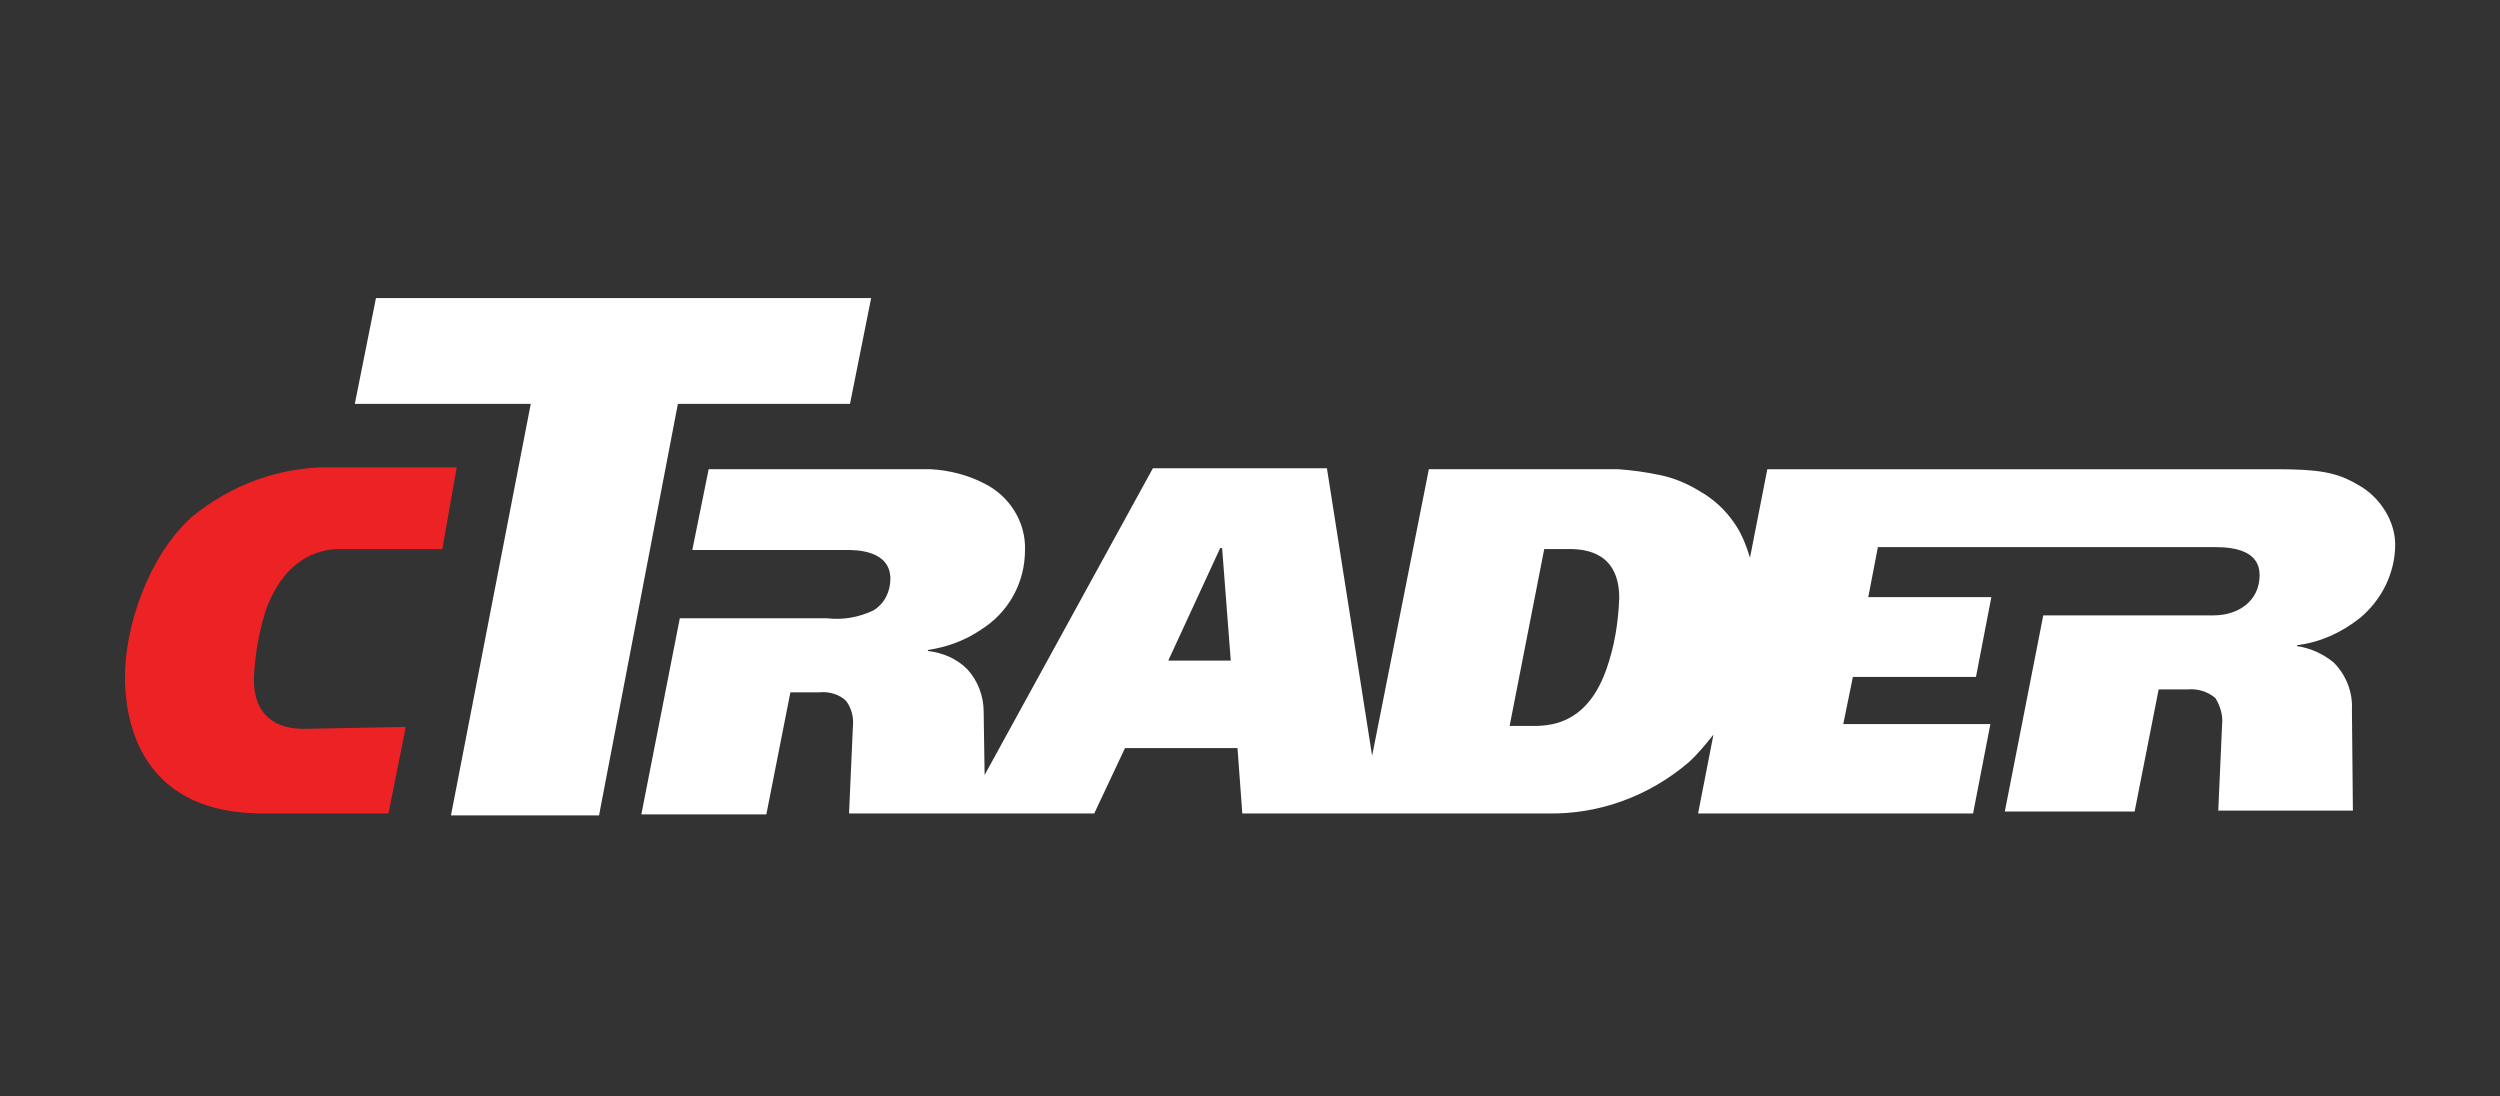 <?xml version="1.0" encoding="utf-8"?>
<svg version="1.1" id="Layer_1" xmlns="http://www.w3.org/2000/svg" xmlns:xlink="http://www.w3.org/1999/xlink" x="0px" y="0px"
	 viewBox="0 0 260 114" style="enable-background:new 0 0 260 114;" xml:space="preserve">
<rect x="0" y="0" width="260" height="114" fill="#333333" stroke="none"/>
<style type="text/css">
	.st0{fill:#ED2224;}
	.st1{fill:#ffffff;}
</style>
<title>Artboard 1</title>
<path class="st0" d="M31.6,75.8c-1.8,0-5.2-0.5-5.2-5.2c0.1-2.4,0.5-4.7,1.2-7c1.9-5.4,5.4-6.5,7.7-6.5H46l1.5-8.5h-13
	c-5.3-0.1-10.5,1.8-14.6,5.2c-4.4,4-6.9,11.2-6.9,16.6c0,5.9,2.5,14.2,14.3,14.2h13.1l1.8-9L31.6,75.8z"/>
<polygon class="st1" points="39.1,31 36.9,42 55.2,42 46.9,84.8 62.3,84.8 70.5,42 88.4,42 90.6,31 "/>
<path class="st1" d="M245.2,50.4c-2.2-1.3-4.1-1.6-8.5-1.6h-52.9l-1.8,9.2c-0.4-1.3-0.9-2.6-1.7-3.7c-0.9-1.3-2.1-2.4-3.5-3.2
	c-1.3-0.8-2.7-1.4-4.2-1.7c-1.4-0.3-2.9-0.5-4.3-0.6h-19.7l-5.9,29.8L138,48.7h-18.1l-17.5,31.9l-0.1-6.6c0-1.6-0.6-3.2-1.7-4.4
	c-1.1-1.1-2.5-1.7-4.1-1.9v-0.1c2-0.3,3.9-1,5.5-2.1c2.9-1.8,4.6-4.9,4.6-8.3c0.1-2.9-1.6-5.6-4.2-6.9c-1.7-0.9-3.7-1.4-5.6-1.5
	H73.7L72,57.2h16.1c0.9,0,4.5,0,4.5,3c0,1.3-0.6,2.6-1.8,3.3c-1.5,0.7-3.1,1-4.8,0.8H70.7l-4,20.4h13l2.5-12.7h3
	c1-0.1,2.1,0.2,2.8,0.9c0.6,0.8,0.8,1.8,0.7,2.7l-0.4,9h25.5l3.2-6.8h11.7l0.5,6.8H161c5.3,0.1,10.5-1.8,14.6-5.3
	c1-0.9,1.8-1.9,2.6-2.9l-1.6,8.2h28.6l1.8-9.3h-15.3l1-4.9h12.8l1.6-8.3h-12.8l1-5.2h35.1c2.2,0,4.6,0.5,4.6,2.9
	c0,2.7-2.2,4.2-4.8,4.2h-17.7l-4,20.4H222l2.5-12.7h3c1-0.1,2.1,0.2,2.9,0.9c0.5,0.8,0.8,1.8,0.7,2.7l-0.4,9h14l-0.1-10.5
	c0.1-1.8-0.6-3.6-1.9-4.9c-1.1-0.9-2.4-1.5-3.8-1.7v-0.1c2.4-0.3,4.6-1.3,6.5-2.8c2.3-1.9,3.7-4.7,3.7-7.7
	C249.1,54.3,247.6,51.7,245.2,50.4z M121.5,68.7l5.4-11.7h0.2l0.9,11.7H121.5z M167.1,69.5c-1.9,5.5-5.4,6-7.6,6H157l3.6-18.4h2.6
	c1.8,0,5.2,0.4,5.2,5.1C168.3,64.8,167.9,67.2,167.1,69.5z"/>
</svg>
